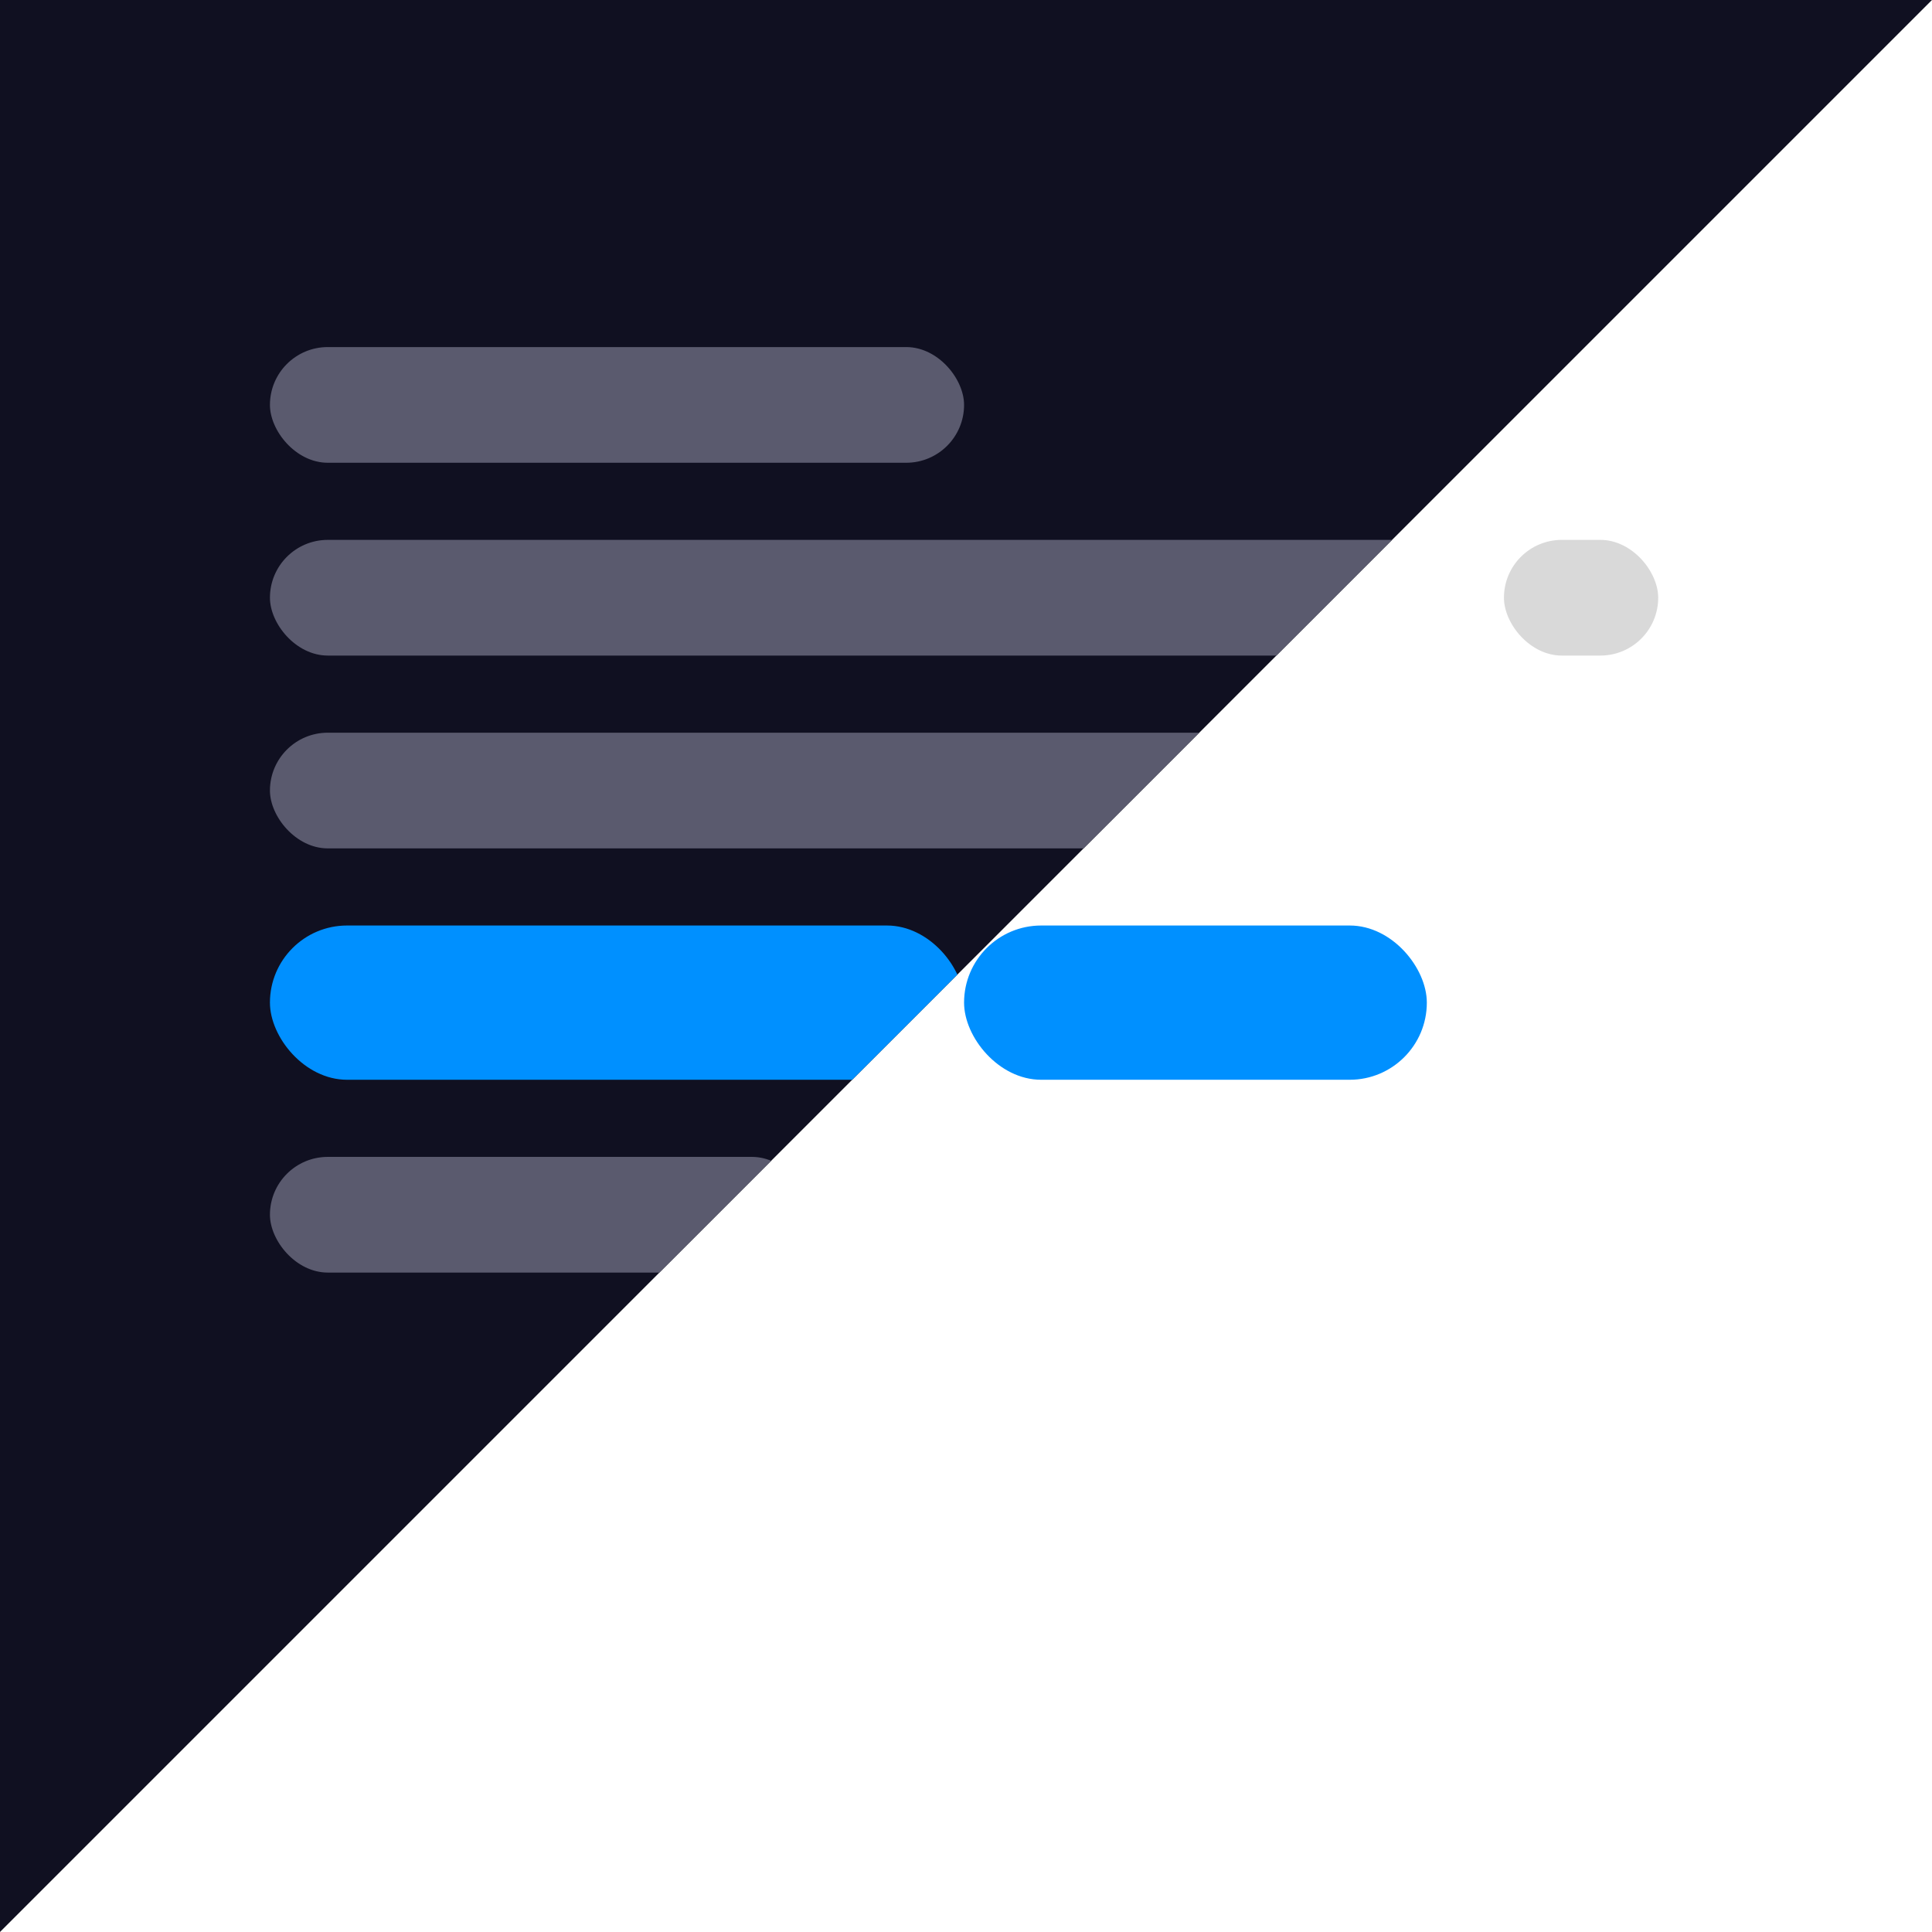 <svg width="501" height="501" viewBox="0 0 501 501" fill="none" xmlns="http://www.w3.org/2000/svg">
  <rect x="0" y="0" width="501" height="501" fill="#333333" stroke="none"/>
  <defs>
    <clipPath id="diagonal">
      <polygon points="0,0 501,0 0,501" />
    </clipPath>
    <clipPath id="diagonal-inverse">
      <polygon points="501,0 501,501 0,501" />
    </clipPath>
  </defs>
  <rect width="501" height="501" fill="#101021" clip-path="url(#diagonal)"/>
  <rect width="501" height="501" fill="#fff" clip-path="url(#diagonal-inverse)"/>
  <!-- Bars (dark side) -->
  <g clip-path="url(#diagonal)">
    <rect x="70" y="90" width="180" height="30" rx="15" fill="#5A5A6E"/>
    <rect x="70" y="140" width="320" height="30" rx="15" fill="#5A5A6E"/>
    <rect x="70" y="190" width="260" height="30" rx="15" fill="#5A5A6E"/>
    <rect x="70" y="240" width="180" height="40" rx="20" fill="#0090FF"/>
    <rect x="70" y="300" width="140" height="30" rx="15" fill="#5A5A6E"/>
  </g>
  <!-- Bars (light side) -->
  <g clip-path="url(#diagonal-inverse)">
    <rect x="250" y="240" width="120" height="40" rx="20" fill="#0090FF"/>
    <rect x="390" y="140" width="40" height="30" rx="15" fill="#D9D9D9"/>
  </g>
</svg>
